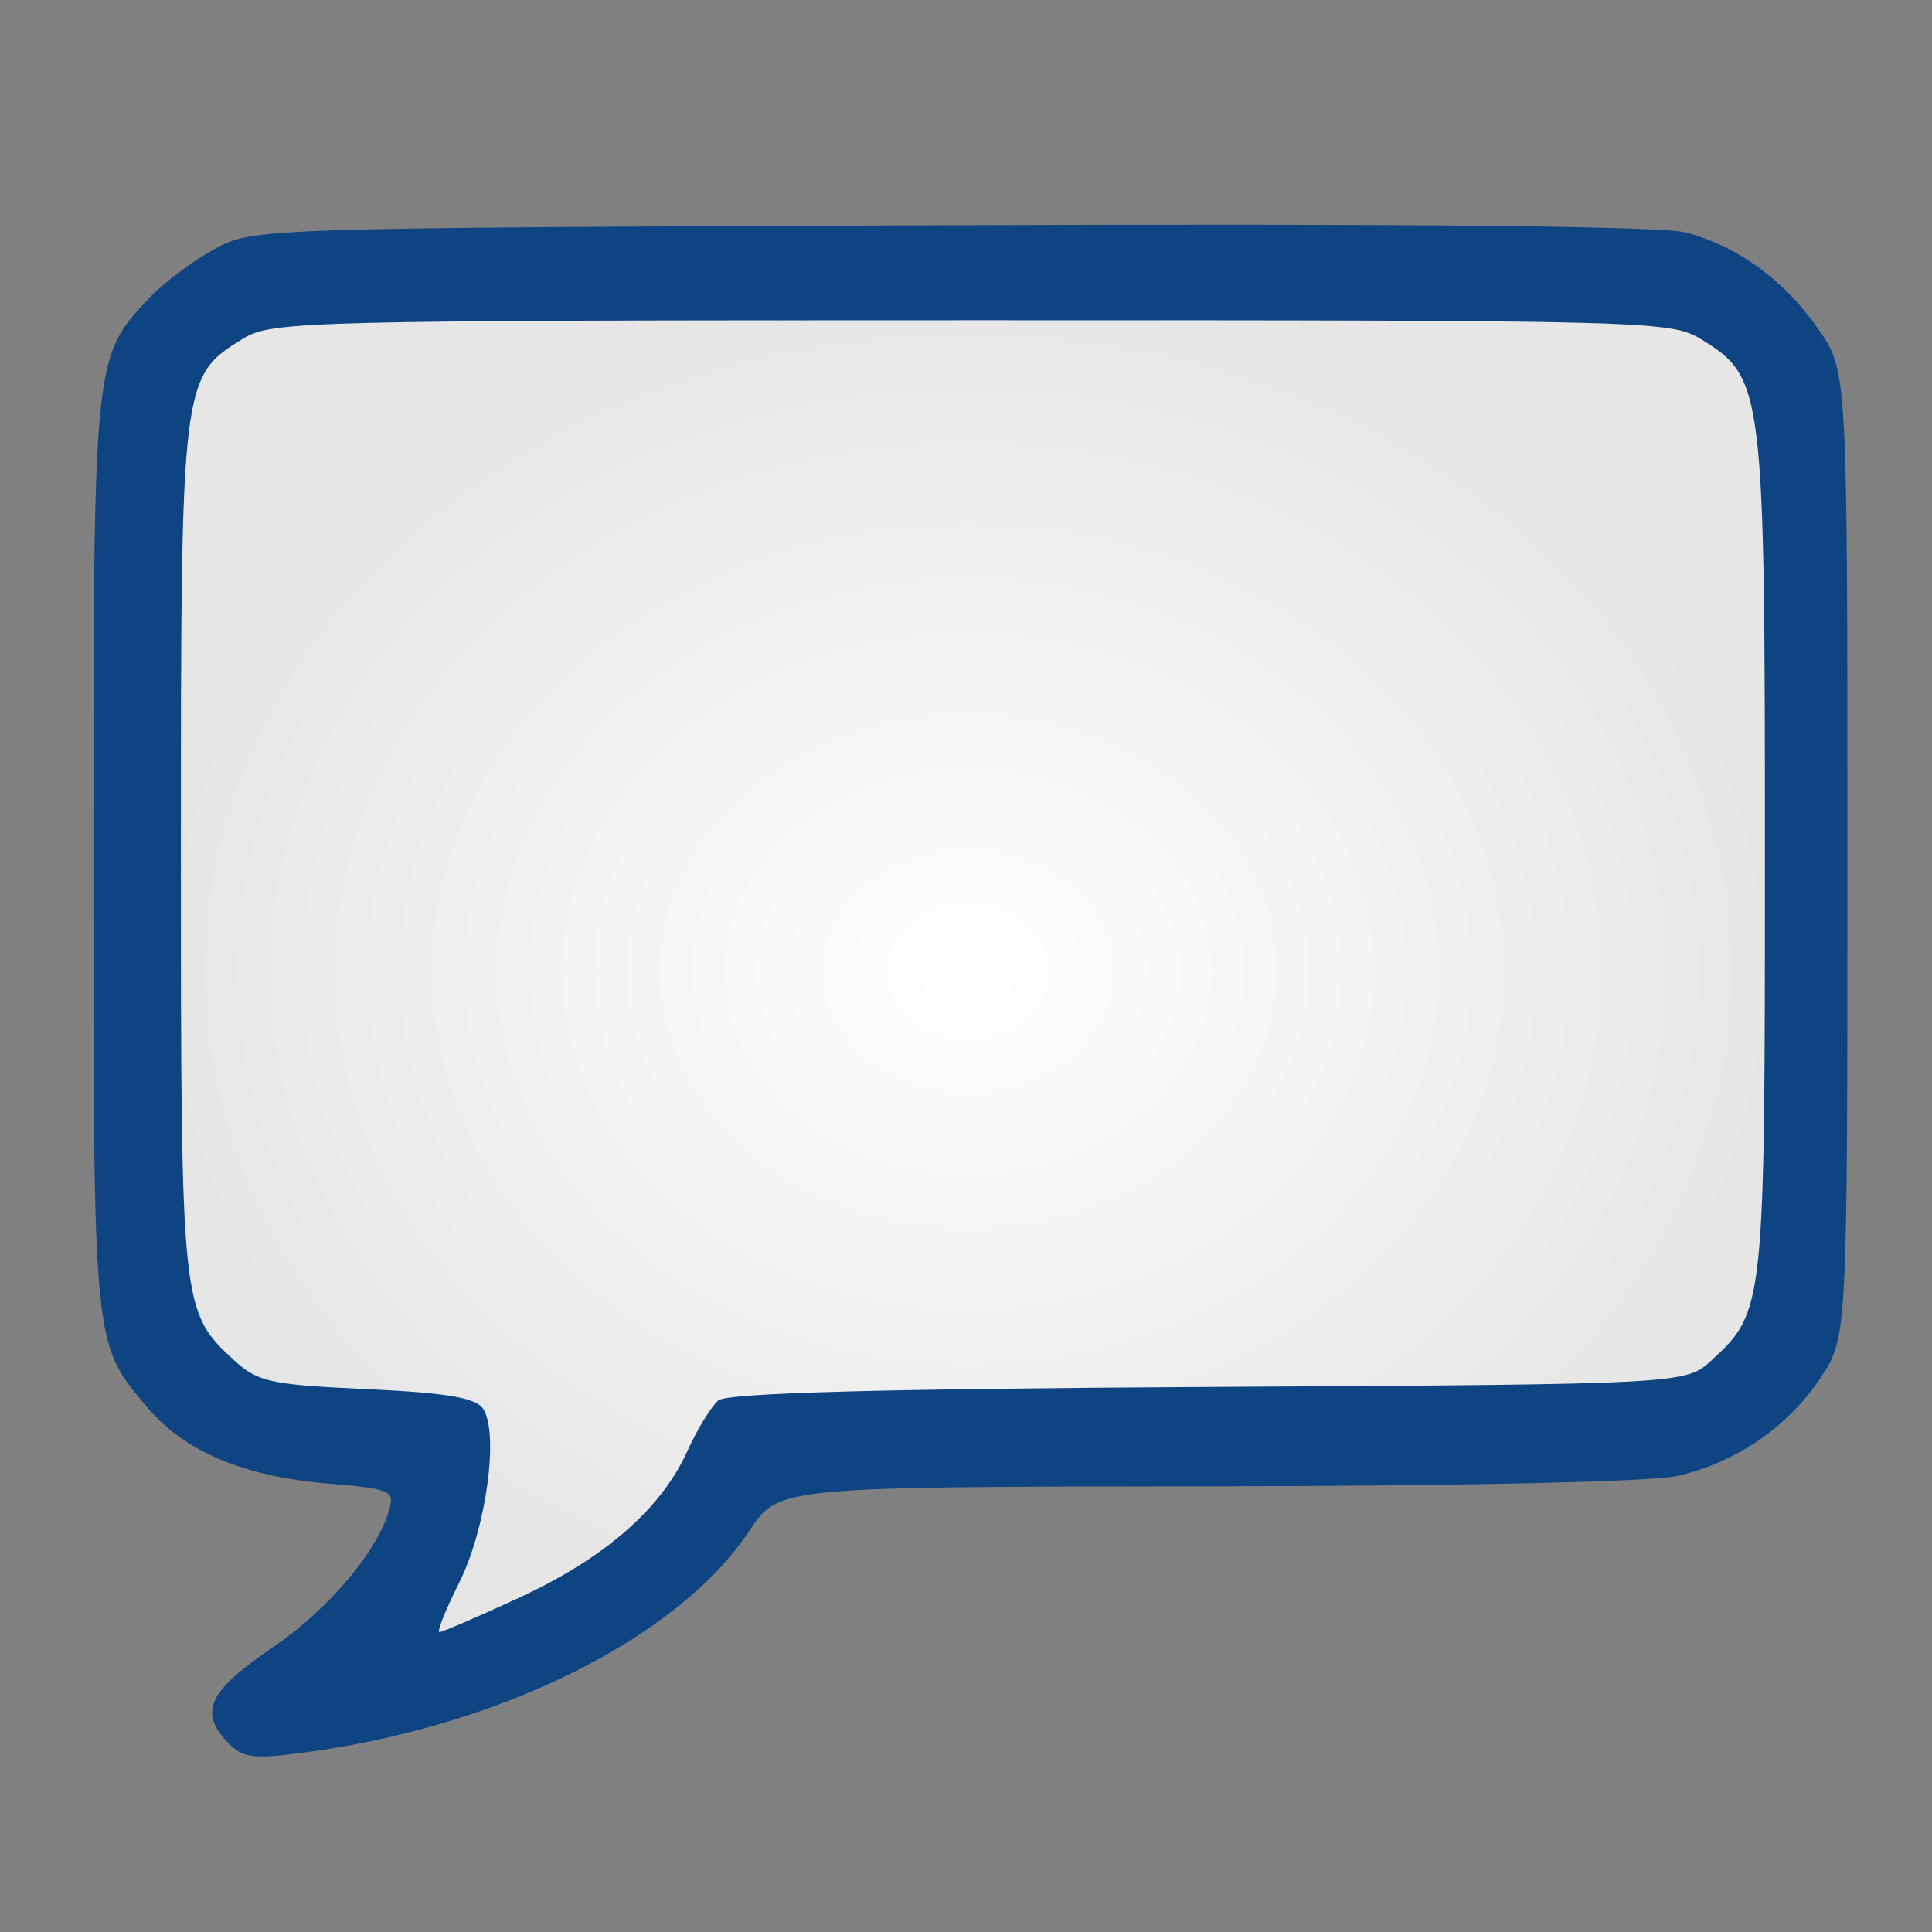 <?xml version="1.0" encoding="UTF-8" standalone="no"?>
<!-- Created with Inkscape (http://www.inkscape.org/) -->

<svg
   xmlns:dc="http://purl.org/dc/elements/1.1/"
   xmlns:cc="http://creativecommons.org/ns#"
   xmlns:rdf="http://www.w3.org/1999/02/22-rdf-syntax-ns#"
   xmlns:svg="http://www.w3.org/2000/svg"
   xmlns="http://www.w3.org/2000/svg"
   xmlns:xlink="http://www.w3.org/1999/xlink"
   xmlns:sodipodi="http://sodipodi.sourceforge.net/DTD/sodipodi-0.dtd"
   xmlns:inkscape="http://www.inkscape.org/namespaces/inkscape"
   width="48px"
   height="48px"
   id="svg3873"
   version="1.1"
   inkscape:version="0.48.0 r9654"
   sodipodi:docname="chatbubble.svg"
   inkscape:export-filename="/home/zaid/peerpalette/images/chatbubble.png"
   inkscape:export-xdpi="28.379635"
   inkscape:export-ydpi="28.379635">
  <rect width="100%" height="100%" fill="#808080" stroke="none"/>
  <defs
     id="defs3875">
    <radialGradient
       inkscape:collect="always"
       xlink:href="#linearGradient3844"
       id="radialGradient3852"
       cx="298.115"
       cy="616.392"
       fx="298.115"
       fy="616.392"
       r="83.703"
       gradientTransform="matrix(1,0,0,0.833,-140,-382.879)"
       gradientUnits="userSpaceOnUse" />
    <linearGradient
       id="linearGradient3844">
      <stop
         style="stop-color:#ffffff;stop-opacity:1;"
         offset="0"
         id="stop3846" />
      <stop
         style="stop-color:#e6e6e6;stop-opacity:1;"
         offset="1"
         id="stop3848" />
    </linearGradient>
    <radialGradient
       r="83.703"
       fy="616.392"
       fx="298.115"
       cy="616.392"
       cx="298.115"
       gradientTransform="matrix(0.241,0,0,0.201,-47.793,-99.765)"
       gradientUnits="userSpaceOnUse"
       id="radialGradient3898"
       xlink:href="#linearGradient3844"
       inkscape:collect="always" />
  </defs>
  <sodipodi:namedview
     id="base"
     pagecolor="#ffffff"
     bordercolor="#666666"
     borderopacity="1.0"
     inkscape:pageopacity="0.0"
     inkscape:pageshadow="2"
     inkscape:zoom="4.9497475"
     inkscape:cx="29.529149"
     inkscape:cy="13.011297"
     inkscape:current-layer="layer1"
     showgrid="true"
     inkscape:grid-bbox="true"
     inkscape:document-units="px"
     inkscape:window-width="1366"
     inkscape:window-height="691"
     inkscape:window-x="0"
     inkscape:window-y="24"
     inkscape:window-maximized="1" />
  <g
     id="layer1"
     inkscape:label="Layer 1"
     inkscape:groupmode="layer">
    <path
       style="fill:url(#radialGradient3898);fill-opacity:1;stroke:none"
       d="m 24.868,7.388 c -5.795,0.025 -11.592,0.009 -17.385,0.148 -1.282,0.053 -2.795,0.654 -3.112,2.034 -0.477,2.093 -0.337,4.263 -0.398,6.397 0.017,4.958 -0.032,9.918 0.114,14.874 -0.017,1.379 0.495,2.828 1.679,3.622 0.93,0.61 2.119,0.471 3.176,0.616 0.858,0.103 1.781,0.03 2.595,0.295 0.219,1.284 -0.193,2.607 -0.676,3.791 -0.188,0.546 -0.759,1.178 -0.313,1.738 0.586,0.454 1.215,-0.191 1.784,-0.357 1.971,-0.838 3.975,-1.957 5.053,-3.891 0.313,-0.407 0.404,-1.011 0.799,-1.338 1.929,-0.228 3.906,-0.129 5.855,-0.204 5.665,-0.109 11.336,-0.047 16.997,-0.3 0.833,0.02 1.662,-0.276 2.188,-0.943 1.187,-1.193 1.005,-3 1.087,-4.54 0.055,-5.563 0.145,-11.128 -0.006,-16.69 C 44.189,11.31 44.307,9.805 43.45,8.692 42.734,7.854 41.622,7.501 40.545,7.54 35.322,7.36 30.094,7.394 24.868,7.388 z"
       id="path3842"
       inkscape:connector-curvature="0" />
    <path
       id="path3896"
       style="fill:#0f4482;fill-opacity:1"
       d="M 5.616,43.244 C 4.949,42.507 5.202,42.003 6.777,40.927 8.168,39.977 9.373,38.554 9.671,37.506 9.806,37.033 9.7,36.989 8.128,36.857 6.063,36.684 4.58,36.058 3.665,34.973 2.304,33.359 2.321,33.534 2.321,21.234 2.321,8.846 2.319,8.869 3.722,7.39 4.081,7.013 4.808,6.47 5.339,6.183 6.3,5.665 6.403,5.662 23.639,5.596 c 11.274,-0.043 17.655,0.02 18.252,0.181 1.293,0.348 2.421,1.17 3.275,2.385 0.733,1.043 0.733,1.043 0.733,13.052 0,12.008 0,12.008 -0.666,13.014 -0.809,1.222 -2.103,2.11 -3.559,2.441 -0.649,0.148 -5.368,0.252 -11.709,0.259 -10.623,0.011 -10.623,0.011 -11.347,1.103 -1.791,2.699 -6.29,4.916 -11.234,5.533 -1.15,0.144 -1.388,0.101 -1.768,-0.32 z m 7.284,-3.551 c 2.121,-0.979 3.525,-2.203 4.176,-3.639 0.248,-0.547 0.595,-1.114 0.772,-1.261 0.222,-0.184 3.973,-0.287 12.176,-0.334 11.855,-0.067 11.855,-0.067 12.509,-0.671 1.305,-1.204 1.316,-1.31 1.316,-12.542 0,-11.57 -0.035,-11.861 -1.562,-12.804 C 41.514,7.966 41.132,7.956 24.143,7.957 7.589,7.958 6.754,7.978 6.044,8.411 4.505,9.349 4.494,9.439 4.494,21.098 c 0,11.393 0.01,11.486 1.315,12.691 0.592,0.546 0.902,0.614 3.3,0.724 1.981,0.091 2.708,0.213 2.891,0.484 0.405,0.6 0.079,2.988 -0.59,4.321 -0.34,0.678 -0.562,1.232 -0.492,1.232 0.07,0 0.961,-0.385 1.982,-0.856 z"
       inkscape:connector-curvature="0" />
  </g>
</svg>
